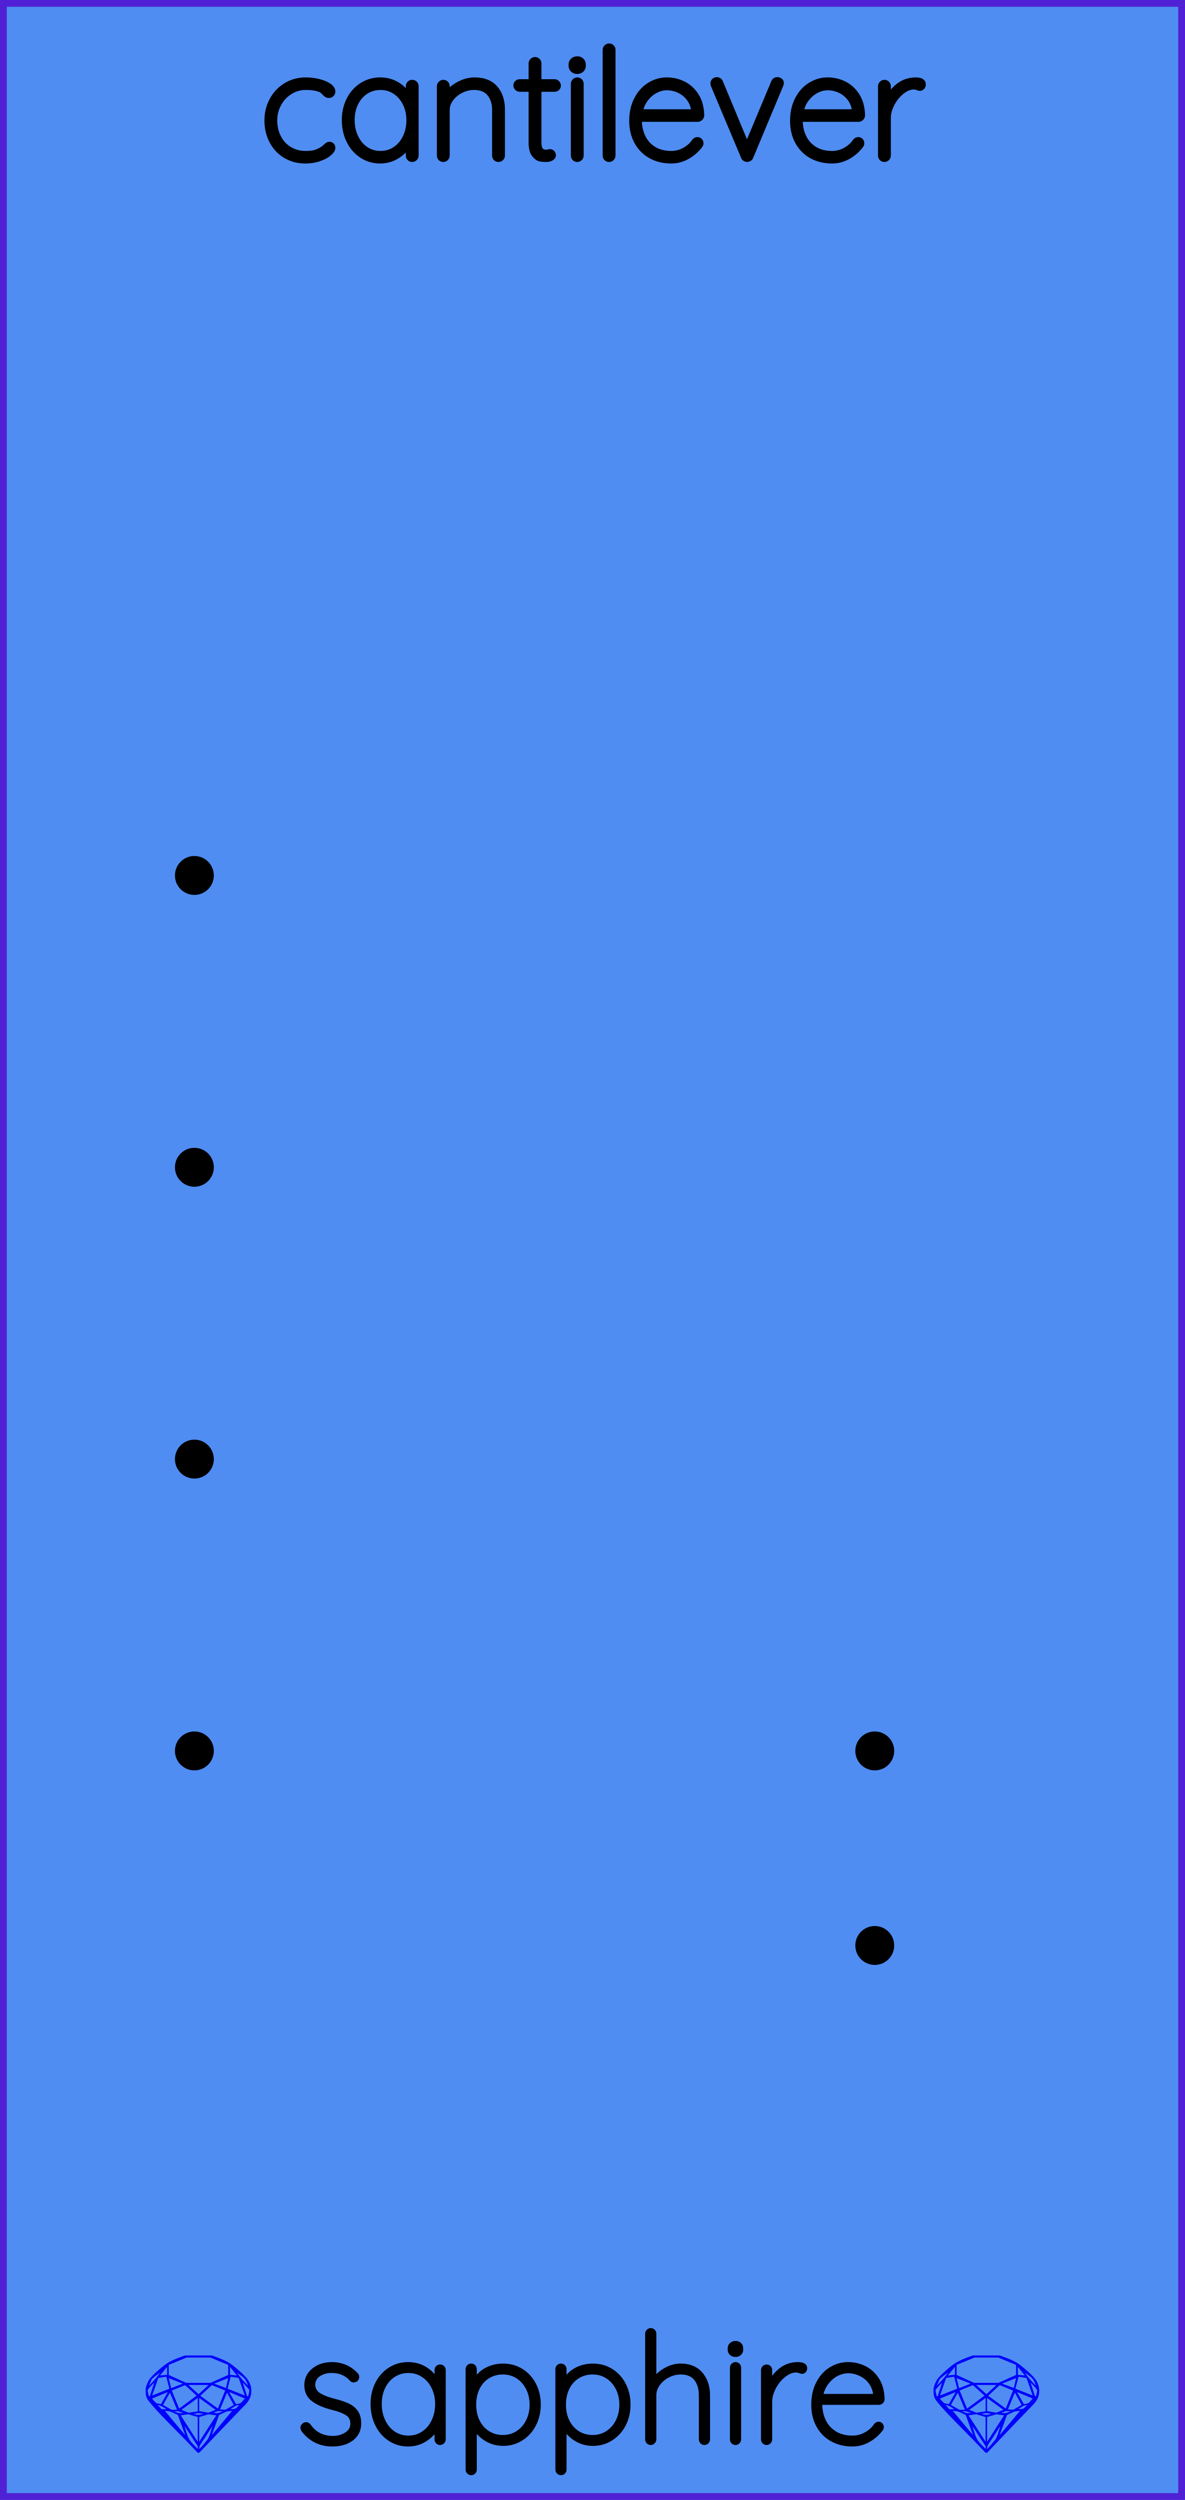 <?xml version="1.0" encoding="utf-8"?>
<svg xmlns="http://www.w3.org/2000/svg" width="60.96mm" height="128.50mm" viewBox="0 0 60.96 128.50">
    <g id="PanelLayer">
        <rect id="border_rect" width="60.96" height="128.5" x="0" y="0" style="display:inline;fill:#4f8df2;fill-opacity:1;fill-rule:nonzero;stroke:#5021d4;stroke-width:0.7;stroke-linecap:round;stroke-linejoin:round;stroke-dasharray:none;stroke-opacity:1;image-rendering:auto" />
        <g id="sapphire_insignia">
            <path id="brand_name" d="M15.586 124.775Q15.586 124.721 15.649 124.674Q15.687 124.636 15.742 124.636Q15.819 124.636 15.866 124.698Q16.316 125.342 17.123 125.342Q17.535 125.342 17.845 125.136Q18.155 124.93 18.155 124.581Q18.155 124.224 17.884 124.046Q17.612 123.867 17.139 123.751Q16.51 123.596 16.149 123.336Q15.788 123.076 15.788 122.602Q15.788 122.144 16.153 121.845Q16.518 121.547 17.092 121.547Q17.41 121.547 17.725 121.671Q18.039 121.795 18.295 122.067Q18.349 122.113 18.349 122.175Q18.349 122.245 18.295 122.299Q18.233 122.331 18.194 122.331Q18.14 122.331 18.101 122.284Q17.698 121.842 17.061 121.842Q16.65 121.842 16.366 122.043Q16.083 122.245 16.083 122.602Q16.106 122.936 16.39 123.118Q16.673 123.301 17.224 123.44Q17.62 123.541 17.88 123.662Q18.14 123.782 18.295 123.999Q18.45 124.216 18.45 124.566Q18.45 125.055 18.074 125.338Q17.698 125.621 17.092 125.621Q16.207 125.621 15.641 124.923Q15.586 124.837 15.586 124.775ZM22.797 121.826V125.388Q22.797 125.45 22.75 125.497Q22.703 125.544 22.641 125.544Q22.571 125.544 22.529 125.497Q22.486 125.45 22.486 125.388V124.69Q22.292 125.086 21.889 125.353Q21.485 125.621 20.996 125.621Q20.484 125.621 20.072 125.353Q19.661 125.086 19.428 124.616Q19.195 124.147 19.195 123.565Q19.195 122.99 19.432 122.528Q19.669 122.067 20.08 121.807Q20.491 121.547 20.996 121.547Q21.5 121.547 21.904 121.811Q22.308 122.074 22.486 122.517V121.826Q22.486 121.764 22.529 121.717Q22.571 121.671 22.641 121.671Q22.711 121.671 22.754 121.717Q22.797 121.764 22.797 121.826ZM22.517 123.565Q22.517 123.091 22.323 122.695Q22.129 122.299 21.784 122.071Q21.438 121.842 21.011 121.842Q20.585 121.842 20.239 122.063Q19.894 122.284 19.7 122.676Q19.506 123.068 19.506 123.565Q19.506 124.061 19.7 124.465Q19.894 124.868 20.235 125.097Q20.577 125.326 21.011 125.326Q21.438 125.326 21.784 125.097Q22.129 124.868 22.323 124.465Q22.517 124.061 22.517 123.565ZM27.686 123.603Q27.686 124.162 27.449 124.616Q27.213 125.07 26.801 125.33Q26.39 125.59 25.885 125.59Q25.42 125.59 25.032 125.357Q24.644 125.125 24.395 124.698V126.941Q24.395 127.003 24.353 127.049Q24.31 127.096 24.24 127.096Q24.178 127.096 24.131 127.049Q24.085 127.003 24.085 126.941V121.779Q24.085 121.717 24.128 121.671Q24.17 121.624 24.24 121.624Q24.31 121.624 24.353 121.671Q24.395 121.717 24.395 121.779V122.493Q24.628 122.051 25.016 121.838Q25.404 121.624 25.885 121.624Q26.398 121.624 26.809 121.88Q27.22 122.136 27.453 122.587Q27.686 123.037 27.686 123.603ZM27.376 123.603Q27.376 123.122 27.178 122.738Q26.98 122.354 26.638 122.136Q26.297 121.919 25.87 121.919Q25.435 121.919 25.09 122.133Q24.744 122.346 24.554 122.73Q24.364 123.114 24.364 123.603Q24.364 124.092 24.554 124.476Q24.744 124.861 25.09 125.078Q25.435 125.295 25.87 125.295Q26.297 125.295 26.638 125.078Q26.98 124.861 27.178 124.473Q27.376 124.085 27.376 123.603ZM32.304 123.603Q32.304 124.162 32.067 124.616Q31.83 125.07 31.419 125.33Q31.008 125.59 30.503 125.59Q30.038 125.59 29.65 125.357Q29.262 125.125 29.013 124.698V126.941Q29.013 127.003 28.971 127.049Q28.928 127.096 28.858 127.096Q28.796 127.096 28.749 127.049Q28.703 127.003 28.703 126.941V121.779Q28.703 121.717 28.745 121.671Q28.788 121.624 28.858 121.624Q28.928 121.624 28.971 121.671Q29.013 121.717 29.013 121.779V122.493Q29.246 122.051 29.634 121.838Q30.022 121.624 30.503 121.624Q31.015 121.624 31.427 121.88Q31.838 122.136 32.071 122.587Q32.304 123.037 32.304 123.603ZM31.993 123.603Q31.993 123.122 31.796 122.738Q31.598 122.354 31.256 122.136Q30.915 121.919 30.488 121.919Q30.053 121.919 29.708 122.133Q29.362 122.346 29.172 122.73Q28.982 123.114 28.982 123.603Q28.982 124.092 29.172 124.476Q29.362 124.861 29.708 125.078Q30.053 125.295 30.488 125.295Q30.915 125.295 31.256 125.078Q31.598 124.861 31.796 124.473Q31.993 124.085 31.993 123.603ZM36.394 123.122V125.388Q36.394 125.45 36.347 125.497Q36.301 125.544 36.239 125.544Q36.169 125.544 36.126 125.497Q36.084 125.45 36.084 125.388V123.122Q36.084 122.587 35.82 122.253Q35.556 121.919 35.013 121.919Q34.679 121.919 34.357 122.082Q34.035 122.245 33.833 122.525Q33.631 122.804 33.631 123.122V125.388Q33.631 125.45 33.584 125.497Q33.538 125.544 33.476 125.544Q33.406 125.544 33.363 125.497Q33.321 125.45 33.321 125.388V119.956Q33.321 119.894 33.367 119.847Q33.414 119.8 33.476 119.8Q33.546 119.8 33.588 119.847Q33.631 119.894 33.631 119.956V122.408Q33.848 122.067 34.233 121.845Q34.617 121.624 35.013 121.624Q35.68 121.624 36.037 122.047Q36.394 122.47 36.394 123.122ZM37.837 125.544Q37.768 125.544 37.725 125.497Q37.682 125.45 37.682 125.388V121.702Q37.682 121.64 37.729 121.593Q37.775 121.547 37.837 121.547Q37.907 121.547 37.95 121.593Q37.993 121.64 37.993 121.702V125.388Q37.993 125.45 37.946 125.497Q37.9 125.544 37.837 125.544ZM37.566 120.771V120.708Q37.566 120.6 37.644 120.53Q37.721 120.46 37.845 120.46Q37.954 120.46 38.028 120.53Q38.101 120.6 38.101 120.708V120.771Q38.101 120.879 38.028 120.949Q37.954 121.019 37.837 121.019Q37.713 121.019 37.64 120.949Q37.566 120.879 37.566 120.771ZM41.392 121.725Q41.392 121.795 41.353 121.842Q41.315 121.888 41.252 121.888Q41.229 121.888 41.14 121.853Q41.051 121.818 40.95 121.818Q40.632 121.818 40.313 122.071Q39.995 122.323 39.793 122.707Q39.592 123.091 39.592 123.448V125.388Q39.592 125.45 39.545 125.497Q39.498 125.544 39.436 125.544Q39.367 125.544 39.324 125.497Q39.281 125.45 39.281 125.388V121.826Q39.281 121.764 39.328 121.717Q39.374 121.671 39.436 121.671Q39.506 121.671 39.549 121.717Q39.592 121.764 39.592 121.826V122.649Q39.77 122.175 40.147 121.865Q40.523 121.554 41.035 121.547Q41.392 121.547 41.392 121.725ZM45.335 124.752Q45.335 124.806 45.304 124.845Q45.048 125.187 44.667 125.404Q44.287 125.621 43.852 125.621Q43.27 125.621 42.82 125.373Q42.37 125.125 42.118 124.667Q41.866 124.209 41.866 123.603Q41.866 122.982 42.11 122.513Q42.355 122.043 42.758 121.795Q43.162 121.547 43.62 121.547Q44.078 121.547 44.469 121.745Q44.861 121.942 45.11 122.338Q45.358 122.734 45.374 123.316Q45.374 123.378 45.327 123.429Q45.28 123.479 45.218 123.479H42.168V123.58Q42.168 124.061 42.362 124.461Q42.556 124.861 42.937 125.093Q43.317 125.326 43.852 125.326Q44.225 125.326 44.555 125.144Q44.885 124.962 45.071 124.682Q45.125 124.612 45.203 124.612Q45.257 124.612 45.296 124.655Q45.335 124.698 45.335 124.752ZM42.199 123.184H45.055V123.114Q45.017 122.719 44.803 122.435Q44.59 122.152 44.275 122.005Q43.961 121.857 43.62 121.857Q43.332 121.857 43.034 122.008Q42.735 122.16 42.506 122.459Q42.277 122.757 42.199 123.184Z" style="fill:#000000;stroke:#000000;stroke-width:0.265;stroke-linecap:square" />
            <g id="gemstones" style="stroke-width:0;fill:#0000ff;stroke:#2e2114;stroke-linecap:square;stroke-opacity:1">
                <path d="m 12.930,122.900 q 0,0.342 -0.243,0.631 -0.044,0.052 -0.204,0.215 -0.187,0.19 -0.785,0.813 l -1.444,1.513 q -0.019,0.003 -0.044,0.003 -0.028,0 -0.041,-0.003 -0.083,-0.083 -0.648,-0.675 -0.469,-0.474 -0.934,-0.948 -0.557,-0.568 -0.898,-0.981 -0.132,-0.16 -0.168,-0.298 -0.028,-0.102 -0.028,-0.342 0,-0.11 0.072,-0.289 0.066,-0.165 0.141,-0.265 0.119,-0.157 0.422,-0.424 0.284,-0.251 0.474,-0.375 0.273,-0.179 0.819,-0.367 0.096,-0.033 0.11,-0.033 h 1.361 q 0.011,0 0.105,0.033 0.568,0.201 0.824,0.367 0.165,0.105 0.474,0.378 0.322,0.284 0.422,0.422 0.215,0.295 0.215,0.626 z m -0.168,-0.273 q -0.033,-0.107 -0.135,-0.309 -0.072,-0.094 -0.209,-0.198 -0.119,-0.085 -0.234,-0.171 0.245,0.364 0.579,0.678 z m -0.573,-0.524 -0.358,-0.446 v 0.411 z m 0.637,0.758 q 0,-0.052 -0.342,-0.394 l 0.229,0.703 h 0.05 q 0.063,-0.218 0.063,-0.309 z m -0.232,0.273 -0.317,-0.904 -0.411,-0.063 -0.16,0.615 z m 0.003,0.154 -0.772,-0.32 h -0.03 l 0.345,0.606 q 0.08,-0.003 0.234,-0.047 0.025,-0.014 0.223,-0.24 z m -0.857,-1.05 -0.719,0.284 0.604,0.226 z m 0,-0.163 v -0.515 l -0.918,-0.38 h -1.224 l -0.918,0.38 v 0.515 l 0.898,0.408 h 1.254 z m 0.573,1.538 q -0.069,0.011 -0.198,0.052 -0.085,0.055 -0.259,0.163 0.019,0 0.063,0.003 0.041,0 0.063,0 0.119,0 0.19,-0.069 0.072,-0.072 0.141,-0.149 z m -0.289,0.003 -0.347,-0.631 -0.364,0.879 q 0.025,-0.017 0.066,-0.017 0.03,0 0.085,0.011 0.058,0.008 0.088,0.008 0.05,0 0.229,-0.107 0.229,-0.138 0.243,-0.143 z m -0.441,-0.741 -0.684,-0.276 -0.593,0.548 0.904,0.656 z m -0.854,-0.284 h -1.036 l 0.524,0.474 z m 0.75,1.367 q -0.229,-0.03 -0.229,-0.03 -0.036,0 -0.273,0.094 l 0.19,0.019 q 0.011,0 0.311,-0.083 z m -0.389,-0.088 -0.843,-0.612 v 0.675 l 0.471,0.083 z m 0.854,0.05 q -0.099,0.006 -0.295,0.039 -0.011,0.003 -0.378,0.176 -0.13,0.347 -0.38,1.042 z m -2.544,-1.397 -0.719,-0.284 0.124,0.518 z m -0.802,-0.455 v -0.411 l -0.367,0.446 z m 1.516,1.072 -0.593,-0.54 -0.684,0.276 0.38,0.929 z m 0.369,0.943 q -0.033,-0.003 -0.135,-0.025 -0.085,-0.017 -0.138,-0.017 -0.052,0 -0.138,0.017 -0.102,0.022 -0.135,0.025 0.265,0.047 0.273,0.047 0.008,0 0.273,-0.047 z m -0.309,-0.138 v -0.686 l -0.843,0.612 0.372,0.146 z m 0.951,0.207 -0.397,-0.055 -0.48,0.141 v 1.276 z m -2.888,-2.202 q -0.119,0.085 -0.234,0.174 -0.146,0.107 -0.209,0.196 -0.044,0.105 -0.135,0.314 0.369,-0.364 0.579,-0.684 z m 0.477,0.832 -0.16,-0.615 -0.411,0.063 -0.317,0.904 z m 0.394,1.083 -0.364,-0.879 -0.356,0.631 q 0.435,0.251 0.452,0.251 0.091,0 0.267,-0.003 z m 1.822,0.83 q -0.132,0.212 -0.405,0.634 -0.077,0.107 -0.22,0.328 -0.058,0.105 -0.055,0.226 0.16,-0.152 0.433,-0.496 0.077,-0.13 0.141,-0.339 0.055,-0.176 0.107,-0.353 z m -1.494,-0.661 -0.27,-0.088 -0.008,-0.011 q -0.025,0 -0.107,0.011 -0.066,0.006 -0.107,0.006 0.273,0.091 0.311,0.091 0.025,0 0.182,-0.008 z m -0.81,-1.064 h -0.03 l -0.772,0.32 q 0.066,0.097 0.223,0.24 0.077,0.014 0.234,0.047 z m -0.689,-0.502 q -0.342,0.347 -0.342,0.394 0,0.08 0.063,0.309 h 0.05 z m 2.235,3.045 v -1.276 l -0.48,-0.141 -0.397,0.055 z m -1.607,-1.676 q -0.256,-0.182 -0.458,-0.223 0.066,0.077 0.204,0.223 z m 1.61,2.045 v -0.138 l -0.684,-1.05 q 0.052,0.176 0.107,0.353 0.063,0.209 0.141,0.339 0.069,0.119 0.204,0.259 0.116,0.119 0.232,0.237 z m -0.645,-0.706 q -0.116,-0.328 -0.38,-1.042 -0.135,-0.066 -0.273,-0.13 -0.16,-0.072 -0.289,-0.072 -0.052,0 -0.11,-0.014 z" />
                <path d="m 53.460,122.900 q 0,0.342 -0.243,0.631 -0.044,0.052 -0.204,0.215 -0.187,0.19 -0.785,0.813 l -1.444,1.513 q -0.019,0.003 -0.044,0.003 -0.028,0 -0.041,-0.003 -0.083,-0.083 -0.648,-0.675 -0.469,-0.474 -0.934,-0.948 -0.557,-0.568 -0.898,-0.981 -0.132,-0.16 -0.168,-0.298 -0.028,-0.102 -0.028,-0.342 0,-0.11 0.072,-0.289 0.066,-0.165 0.141,-0.265 0.119,-0.157 0.422,-0.424 0.284,-0.251 0.474,-0.375 0.273,-0.179 0.819,-0.367 0.096,-0.033 0.11,-0.033 h 1.361 q 0.011,0 0.105,0.033 0.568,0.201 0.824,0.367 0.165,0.105 0.474,0.378 0.322,0.284 0.422,0.422 0.215,0.295 0.215,0.626 z m -0.168,-0.273 q -0.033,-0.107 -0.135,-0.309 -0.072,-0.094 -0.209,-0.198 -0.119,-0.085 -0.234,-0.171 0.245,0.364 0.579,0.678 z m -0.573,-0.524 -0.358,-0.446 v 0.411 z m 0.637,0.758 q 0,-0.052 -0.342,-0.394 l 0.229,0.703 h 0.05 q 0.063,-0.218 0.063,-0.309 z m -0.232,0.273 -0.317,-0.904 -0.411,-0.063 -0.16,0.615 z m 0.003,0.154 -0.772,-0.32 h -0.03 l 0.345,0.606 q 0.08,-0.003 0.234,-0.047 0.025,-0.014 0.223,-0.24 z m -0.857,-1.05 -0.719,0.284 0.604,0.226 z m 0,-0.163 v -0.515 l -0.918,-0.38 h -1.224 l -0.918,0.38 v 0.515 l 0.898,0.408 h 1.254 z m 0.573,1.538 q -0.069,0.011 -0.198,0.052 -0.085,0.055 -0.259,0.163 0.019,0 0.063,0.003 0.041,0 0.063,0 0.119,0 0.19,-0.069 0.072,-0.072 0.141,-0.149 z m -0.289,0.003 -0.347,-0.631 -0.364,0.879 q 0.025,-0.017 0.066,-0.017 0.03,0 0.085,0.011 0.058,0.008 0.088,0.008 0.05,0 0.229,-0.107 0.229,-0.138 0.243,-0.143 z m -0.441,-0.741 -0.684,-0.276 -0.593,0.548 0.904,0.656 z m -0.854,-0.284 h -1.036 l 0.524,0.474 z m 0.75,1.367 q -0.229,-0.03 -0.229,-0.03 -0.036,0 -0.273,0.094 l 0.19,0.019 q 0.011,0 0.311,-0.083 z m -0.389,-0.088 -0.843,-0.612 v 0.675 l 0.471,0.083 z m 0.854,0.05 q -0.099,0.006 -0.295,0.039 -0.011,0.003 -0.378,0.176 -0.13,0.347 -0.38,1.042 z m -2.544,-1.397 -0.719,-0.284 0.124,0.518 z m -0.802,-0.455 v -0.411 l -0.367,0.446 z m 1.516,1.072 -0.593,-0.54 -0.684,0.276 0.38,0.929 z m 0.369,0.943 q -0.033,-0.003 -0.135,-0.025 -0.085,-0.017 -0.138,-0.017 -0.052,0 -0.138,0.017 -0.102,0.022 -0.135,0.025 0.265,0.047 0.273,0.047 0.008,0 0.273,-0.047 z m -0.309,-0.138 v -0.686 l -0.843,0.612 0.372,0.146 z m 0.951,0.207 -0.397,-0.055 -0.48,0.141 v 1.276 z m -2.888,-2.202 q -0.119,0.085 -0.234,0.174 -0.146,0.107 -0.209,0.196 -0.044,0.105 -0.135,0.314 0.369,-0.364 0.579,-0.684 z m 0.477,0.832 -0.16,-0.615 -0.411,0.063 -0.317,0.904 z m 0.394,1.083 -0.364,-0.879 -0.356,0.631 q 0.435,0.251 0.452,0.251 0.091,0 0.267,-0.003 z m 1.822,0.83 q -0.132,0.212 -0.405,0.634 -0.077,0.107 -0.22,0.328 -0.058,0.105 -0.055,0.226 0.16,-0.152 0.433,-0.496 0.077,-0.13 0.141,-0.339 0.055,-0.176 0.107,-0.353 z m -1.494,-0.661 -0.27,-0.088 -0.008,-0.011 q -0.025,0 -0.107,0.011 -0.066,0.006 -0.107,0.006 0.273,0.091 0.311,0.091 0.025,0 0.182,-0.008 z m -0.81,-1.064 h -0.03 l -0.772,0.32 q 0.066,0.097 0.223,0.24 0.077,0.014 0.234,0.047 z m -0.689,-0.502 q -0.342,0.347 -0.342,0.394 0,0.08 0.063,0.309 h 0.05 z m 2.235,3.045 v -1.276 l -0.48,-0.141 -0.397,0.055 z m -1.607,-1.676 q -0.256,-0.182 -0.458,-0.223 0.066,0.077 0.204,0.223 z m 1.61,2.045 v -0.138 l -0.684,-1.05 q 0.052,0.176 0.107,0.353 0.063,0.209 0.141,0.339 0.069,0.119 0.204,0.259 0.116,0.119 0.232,0.237 z m -0.645,-0.706 q -0.116,-0.328 -0.38,-1.042 -0.135,-0.066 -0.273,-0.13 -0.16,-0.072 -0.289,-0.072 -0.052,0 -0.11,-0.014 z" />
            </g>
        </g>
        <path id="model_name" d="M17.077 4.705Q17.077 4.767 17.034 4.814Q16.991 4.861 16.929 4.861Q16.859 4.861 16.824 4.837Q16.789 4.814 16.727 4.752Q16.626 4.635 16.518 4.581Q16.238 4.449 15.726 4.449Q15.284 4.449 14.907 4.682Q14.531 4.915 14.31 5.315Q14.088 5.714 14.088 6.188Q14.088 6.684 14.294 7.084Q14.5 7.484 14.876 7.709Q15.253 7.934 15.726 7.934Q16.037 7.934 16.215 7.88Q16.394 7.825 16.572 7.724Q16.696 7.647 16.789 7.554Q16.828 7.515 16.867 7.488Q16.906 7.461 16.945 7.461Q17.007 7.461 17.042 7.499Q17.077 7.538 17.077 7.6Q17.077 7.709 16.898 7.86Q16.72 8.012 16.405 8.12Q16.091 8.229 15.703 8.229Q15.144 8.229 14.706 7.965Q14.267 7.701 14.023 7.235Q13.778 6.77 13.778 6.188Q13.778 5.644 14.023 5.179Q14.267 4.713 14.713 4.434Q15.16 4.154 15.734 4.154Q16.068 4.154 16.382 4.232Q16.696 4.31 16.886 4.438Q17.077 4.566 17.077 4.705ZM21.361 4.434V7.996Q21.361 8.058 21.314 8.105Q21.268 8.151 21.206 8.151Q21.136 8.151 21.093 8.105Q21.05 8.058 21.05 7.996V7.298Q20.856 7.693 20.453 7.961Q20.049 8.229 19.56 8.229Q19.048 8.229 18.637 7.961Q18.225 7.693 17.992 7.224Q17.759 6.754 17.759 6.172Q17.759 5.598 17.996 5.136Q18.233 4.674 18.644 4.414Q19.056 4.154 19.56 4.154Q20.065 4.154 20.468 4.418Q20.872 4.682 21.05 5.124V4.434Q21.05 4.372 21.093 4.325Q21.136 4.278 21.206 4.278Q21.275 4.278 21.318 4.325Q21.361 4.372 21.361 4.434ZM21.081 6.172Q21.081 5.699 20.887 5.303Q20.693 4.907 20.348 4.678Q20.003 4.449 19.576 4.449Q19.149 4.449 18.803 4.67Q18.458 4.892 18.264 5.284Q18.07 5.675 18.07 6.172Q18.07 6.669 18.264 7.072Q18.458 7.476 18.799 7.705Q19.141 7.934 19.576 7.934Q20.003 7.934 20.348 7.705Q20.693 7.476 20.887 7.072Q21.081 6.669 21.081 6.172ZM25.8 5.621V7.996Q25.8 8.058 25.753 8.105Q25.707 8.151 25.645 8.151Q25.575 8.151 25.532 8.105Q25.49 8.058 25.49 7.996V5.652Q25.49 5.124 25.214 4.787Q24.939 4.449 24.38 4.449Q24.038 4.449 23.708 4.612Q23.379 4.775 23.169 5.055Q22.959 5.334 22.959 5.652V7.996Q22.959 8.058 22.913 8.105Q22.866 8.151 22.804 8.151Q22.734 8.151 22.692 8.105Q22.649 8.058 22.649 7.996V4.434Q22.649 4.372 22.696 4.325Q22.742 4.278 22.804 4.278Q22.874 4.278 22.917 4.325Q22.959 4.372 22.959 4.434V4.954Q23.185 4.604 23.592 4.379Q24 4.154 24.411 4.154Q25.102 4.154 25.451 4.562Q25.8 4.969 25.8 5.621ZM28.679 4.395Q28.679 4.457 28.637 4.5Q28.594 4.542 28.532 4.542H27.678V7.305Q27.678 7.647 27.799 7.759Q27.919 7.872 28.105 7.872Q28.136 7.872 28.194 7.856Q28.253 7.841 28.291 7.841Q28.346 7.841 28.384 7.883Q28.423 7.926 28.423 7.981Q28.423 8.05 28.33 8.101Q28.237 8.151 28.113 8.151Q27.919 8.151 27.787 8.124Q27.655 8.097 27.511 7.915Q27.368 7.732 27.368 7.321V4.542H26.731Q26.677 4.542 26.631 4.496Q26.584 4.449 26.584 4.395Q26.584 4.333 26.627 4.29Q26.669 4.247 26.731 4.247H27.368V3.262Q27.368 3.2 27.414 3.153Q27.461 3.107 27.523 3.107Q27.593 3.107 27.636 3.153Q27.678 3.2 27.678 3.262V4.247H28.532Q28.586 4.247 28.633 4.294Q28.679 4.341 28.679 4.395ZM29.696 8.151Q29.626 8.151 29.584 8.105Q29.541 8.058 29.541 7.996V4.31Q29.541 4.247 29.587 4.201Q29.634 4.154 29.696 4.154Q29.766 4.154 29.809 4.201Q29.851 4.247 29.851 4.31V7.996Q29.851 8.058 29.805 8.105Q29.758 8.151 29.696 8.151ZM29.424 3.378V3.316Q29.424 3.207 29.502 3.138Q29.58 3.068 29.704 3.068Q29.812 3.068 29.886 3.138Q29.96 3.207 29.96 3.316V3.378Q29.96 3.487 29.886 3.557Q29.812 3.627 29.696 3.627Q29.572 3.627 29.498 3.557Q29.424 3.487 29.424 3.378ZM31.334 8.151Q31.264 8.151 31.221 8.105Q31.178 8.058 31.178 7.996V2.563Q31.178 2.501 31.225 2.455Q31.272 2.408 31.334 2.408Q31.404 2.408 31.446 2.455Q31.489 2.501 31.489 2.563V7.996Q31.489 8.058 31.442 8.105Q31.396 8.151 31.334 8.151ZM36.014 7.36Q36.014 7.414 35.983 7.453Q35.727 7.794 35.346 8.012Q34.966 8.229 34.531 8.229Q33.949 8.229 33.499 7.981Q33.049 7.732 32.797 7.274Q32.544 6.816 32.544 6.211Q32.544 5.59 32.789 5.121Q33.033 4.651 33.437 4.403Q33.841 4.154 34.298 4.154Q34.756 4.154 35.148 4.352Q35.54 4.55 35.789 4.946Q36.037 5.342 36.053 5.924Q36.053 5.986 36.006 6.036Q35.959 6.087 35.897 6.087H32.847V6.188Q32.847 6.669 33.041 7.069Q33.235 7.468 33.615 7.701Q33.996 7.934 34.531 7.934Q34.904 7.934 35.234 7.752Q35.563 7.569 35.75 7.29Q35.804 7.22 35.882 7.22Q35.936 7.22 35.975 7.263Q36.014 7.305 36.014 7.36ZM32.878 5.792H35.734V5.722Q35.696 5.326 35.482 5.043Q35.269 4.76 34.954 4.612Q34.64 4.465 34.298 4.465Q34.011 4.465 33.712 4.616Q33.414 4.767 33.185 5.066Q32.956 5.365 32.878 5.792ZM40.15 4.263Q40.15 4.31 40.127 4.356L38.583 8.05Q38.567 8.097 38.524 8.124Q38.482 8.151 38.435 8.151Q38.389 8.151 38.346 8.124Q38.303 8.097 38.288 8.05L36.736 4.364Q36.72 4.317 36.72 4.294Q36.72 4.232 36.763 4.185Q36.805 4.139 36.883 4.139Q36.922 4.139 36.964 4.166Q37.007 4.193 37.023 4.24L38.427 7.616L39.84 4.24Q39.879 4.139 40.003 4.139Q40.05 4.139 40.1 4.174Q40.15 4.209 40.15 4.263ZM44.287 7.36Q44.287 7.414 44.256 7.453Q44 7.794 43.62 8.012Q43.239 8.229 42.805 8.229Q42.223 8.229 41.772 7.981Q41.322 7.732 41.07 7.274Q40.818 6.816 40.818 6.211Q40.818 5.59 41.062 5.121Q41.307 4.651 41.71 4.403Q42.114 4.154 42.572 4.154Q43.03 4.154 43.422 4.352Q43.814 4.55 44.062 4.946Q44.31 5.342 44.326 5.924Q44.326 5.986 44.279 6.036Q44.233 6.087 44.171 6.087H41.12V6.188Q41.12 6.669 41.315 7.069Q41.508 7.468 41.889 7.701Q42.269 7.934 42.805 7.934Q43.177 7.934 43.507 7.752Q43.837 7.569 44.023 7.29Q44.078 7.22 44.155 7.22Q44.209 7.22 44.248 7.263Q44.287 7.305 44.287 7.36ZM41.151 5.792H44.008V5.722Q43.969 5.326 43.755 5.043Q43.542 4.76 43.228 4.612Q42.913 4.465 42.572 4.465Q42.285 4.465 41.986 4.616Q41.687 4.767 41.458 5.066Q41.229 5.365 41.151 5.792ZM47.453 4.333Q47.453 4.403 47.415 4.449Q47.376 4.496 47.314 4.496Q47.291 4.496 47.201 4.461Q47.112 4.426 47.011 4.426Q46.693 4.426 46.375 4.678Q46.057 4.93 45.855 5.315Q45.653 5.699 45.653 6.056V7.996Q45.653 8.058 45.606 8.105Q45.56 8.151 45.498 8.151Q45.428 8.151 45.385 8.105Q45.343 8.058 45.343 7.996V4.434Q45.343 4.372 45.389 4.325Q45.436 4.278 45.498 4.278Q45.568 4.278 45.61 4.325Q45.653 4.372 45.653 4.434V5.256Q45.831 4.783 46.208 4.472Q46.584 4.162 47.096 4.154Q47.453 4.154 47.453 4.333Z" style="display:inline;stroke:#000000;stroke-width:0.35;stroke-linecap:round;stroke-linejoin:bevel" />
    </g>
    <g id="ControlLayer">
        <circle id="audio_left_output" cx="45" cy="90" r="1" />
        <circle id="audio_right_output" cx="45" cy="100" r="1" />
        <circle id="bend_knob" cx="10" cy="45" r="1" />
        <circle id="tripx_knob" cx="10" cy="60" r="1" />
        <circle id="tripy_knob" cx="10" cy="75" r="1" />
        <circle id="magnet_knob" cx="10" cy="90" r="1" />
    </g>
</svg>
